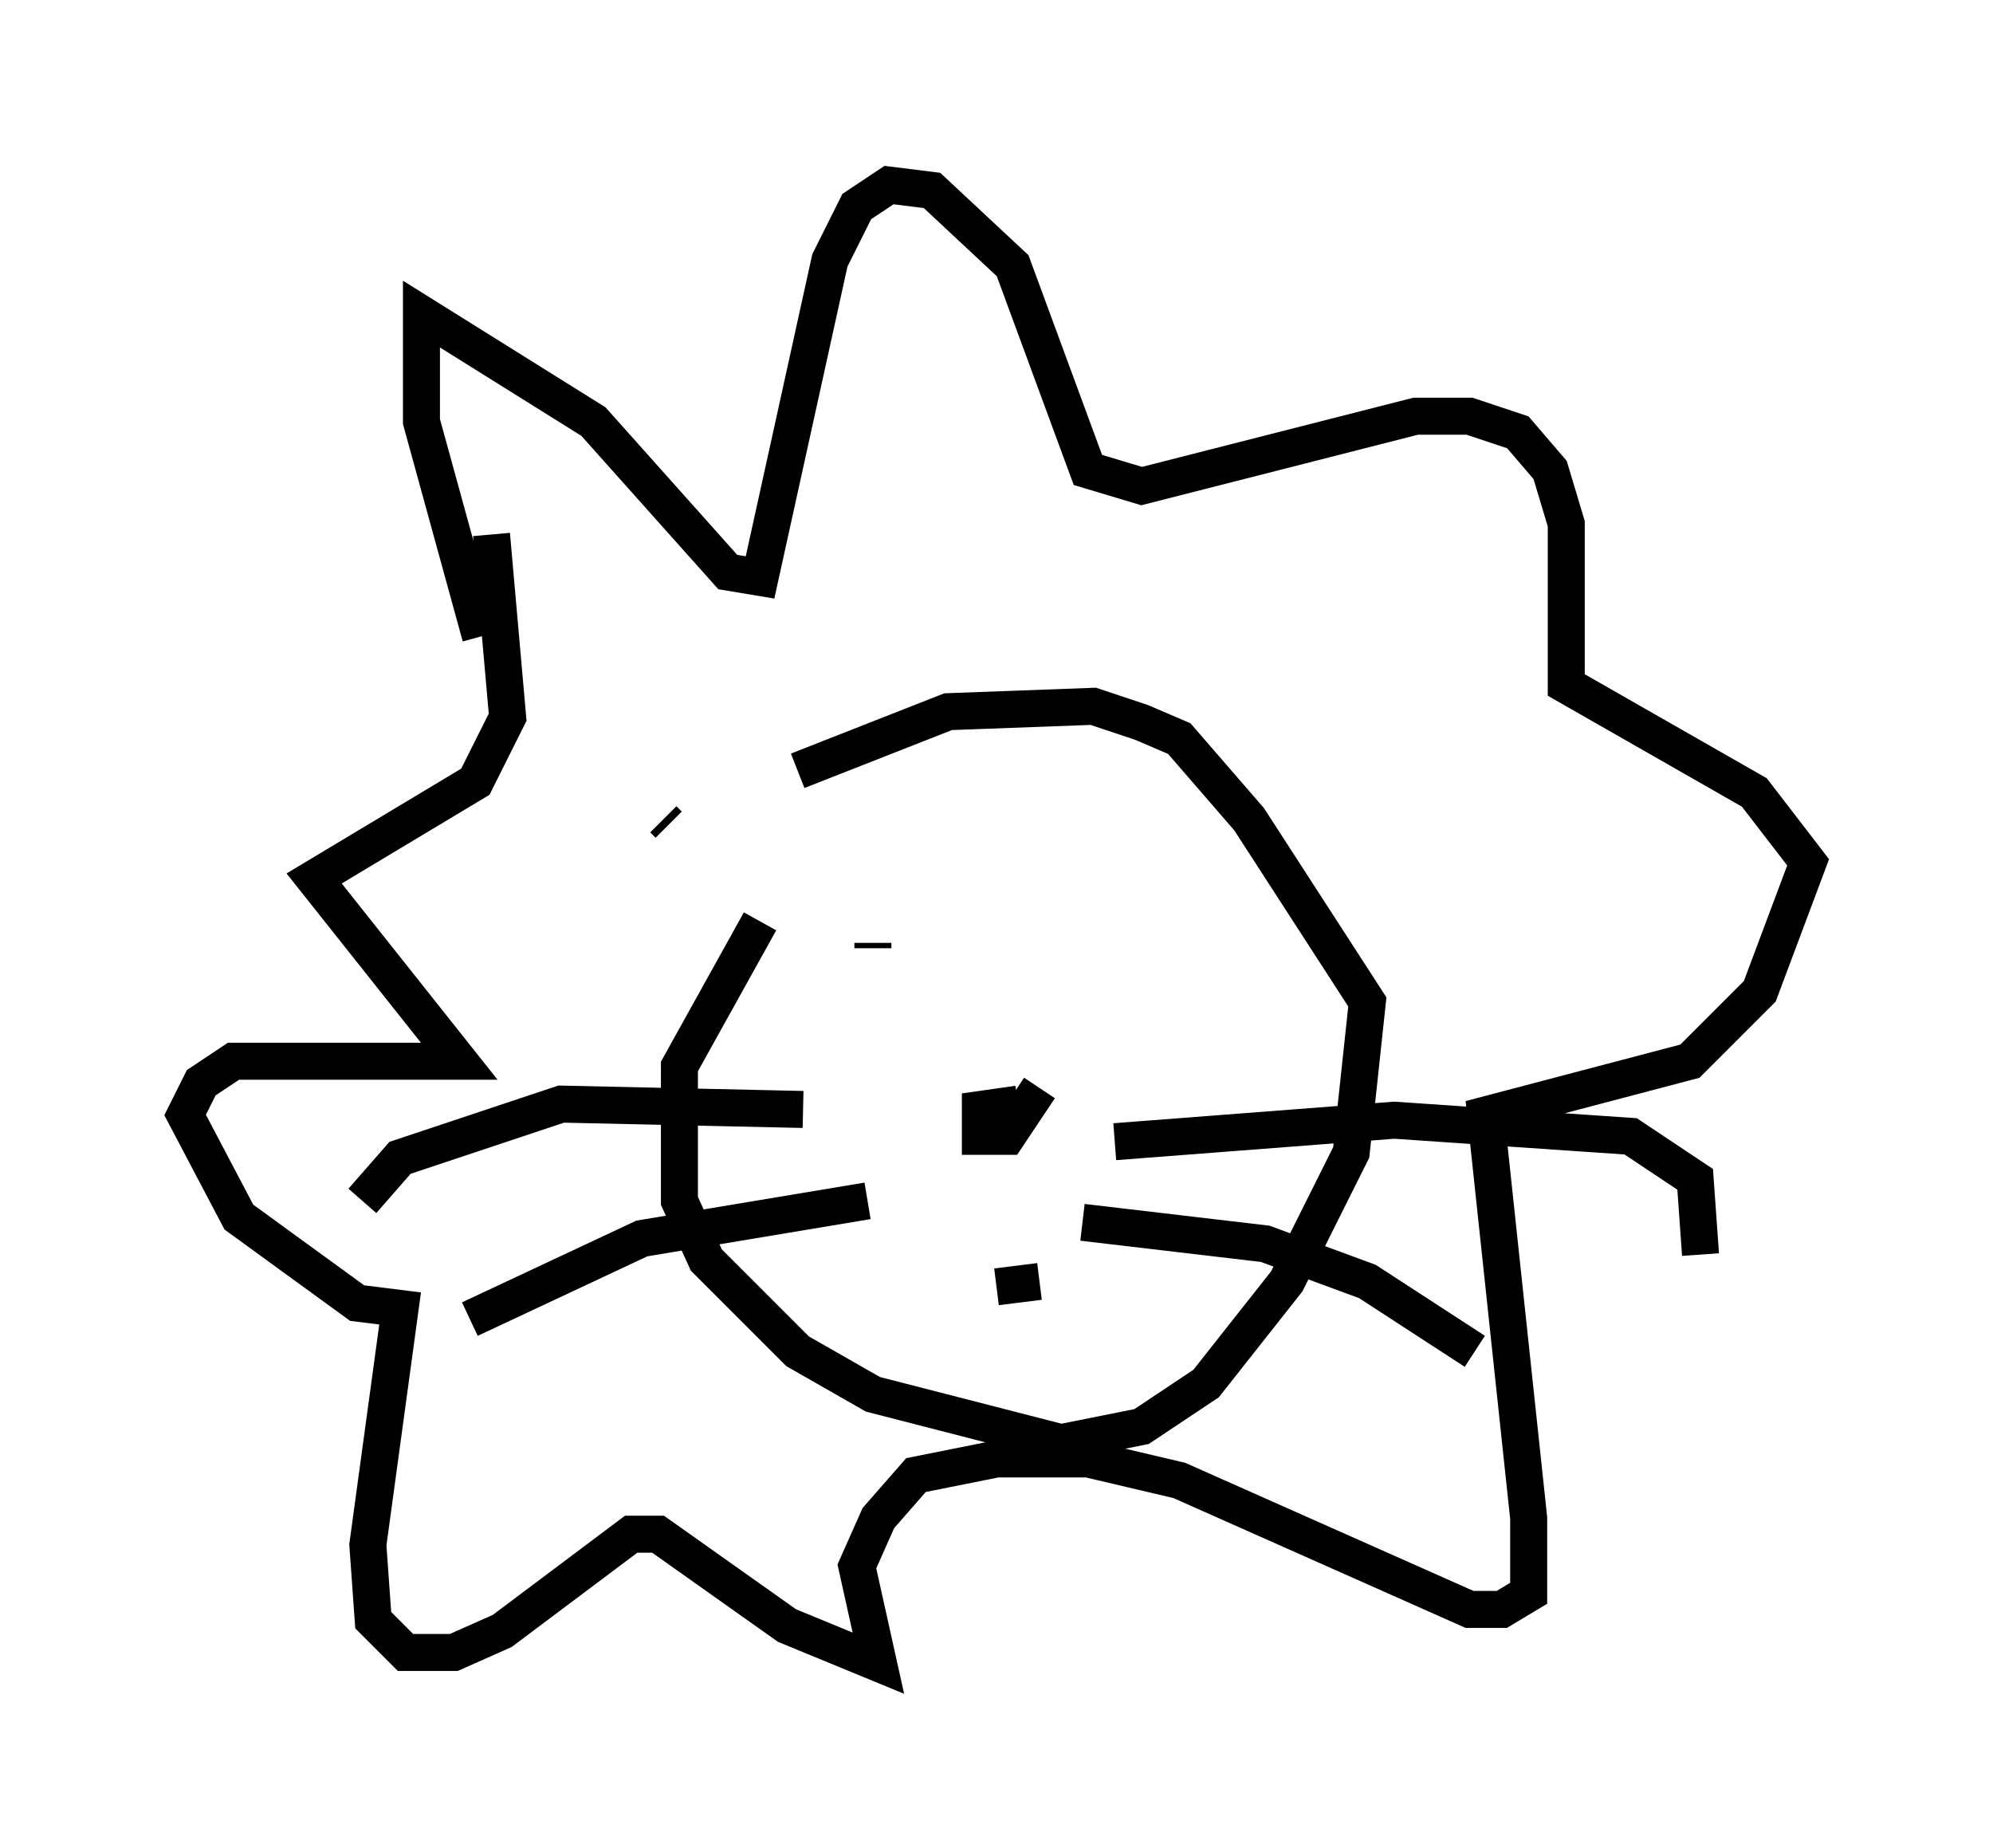 <?xml version="1.0" encoding="utf-8" ?>
<svg baseProfile="full" height="49.944" version="1.1" width="53.866" xmlns="http://www.w3.org/2000/svg" xmlns:ev="http://www.w3.org/2001/xml-events" xmlns:xlink="http://www.w3.org/1999/xlink"><defs /><rect fill="white" height="49.944" width="53.866" x="0" y="0" /><path d="M18.363, 24.754 m3.196, -3.922 l4.067, -1.598 3.922, -0.145 l1.307, 0.436 1.017, 0.436 l1.888, 2.179 3.196, 4.939 l-0.436, 4.067 -1.743, 3.486 l-2.179, 2.76 -1.743, 1.162 l-2.179, 0.436 -5.084, -1.307 l-2.034, -1.162 -2.469, -2.469 l-0.726, -1.598 0.0, -3.631 l2.179, -3.922 m10.458, 0.436 l0.0, 0.0 m-7.408, 0.145 l0.0, 0.145 m4.503, 3.777 l-0.872, 1.307 -0.726, 0.0 l0.0, -0.726 1.017, -0.145 m0.581, 4.793 l-1.162, 0.145 m3.196, -3.922 l7.553, -0.581 6.391, 0.436 l1.743, 1.162 0.145, 2.034 m-16.704, -0.872 l4.939, 0.581 2.76, 1.017 l2.905, 1.888 m-18.156, -6.536 l-6.536, -0.145 -4.358, 1.453 l-1.017, 1.162 m13.654, 0.0 l-6.101, 1.017 -4.648, 2.179 m5.374, -13.363 l-0.145, -0.145 m-4.939, -4.939 l-1.598, -5.81 0.0, -2.905 l4.648, 2.905 3.631, 4.067 l0.872, 0.145 1.888, -8.57 l0.726, -1.453 0.872, -0.581 l1.162, 0.145 2.179, 2.034 l2.034, 5.52 1.453, 0.436 l7.408, -1.888 1.453, 0.0 l1.307, 0.436 0.872, 1.017 l0.436, 1.453 0.0, 4.358 l5.084, 2.905 1.453, 1.888 l-1.307, 3.486 -1.888, 1.888 l-5.52, 1.453 1.162, 10.894 l0.0, 2.034 -0.726, 0.436 l-0.872, 0.0 -7.844, -3.486 l-2.469, -0.581 -2.469, 0.0 l-2.179, 0.436 -1.017, 1.162 l-0.581, 1.307 0.581, 2.615 l-2.469, -1.017 -3.486, -2.469 l-0.726, 0.0 -3.486, 2.615 l-1.307, 0.581 -1.307, 0.0 l-0.872, -0.872 -0.145, -2.034 l0.872, -6.391 -1.162, -0.145 l-3.196, -2.324 -1.453, -2.76 l0.436, -0.872 0.872, -0.581 l6.101, 0.0 -3.922, -4.939 l4.358, -2.615 0.872, -1.743 l-0.436, -4.939 " fill="none" stroke="black" stroke-width="1" /></svg>